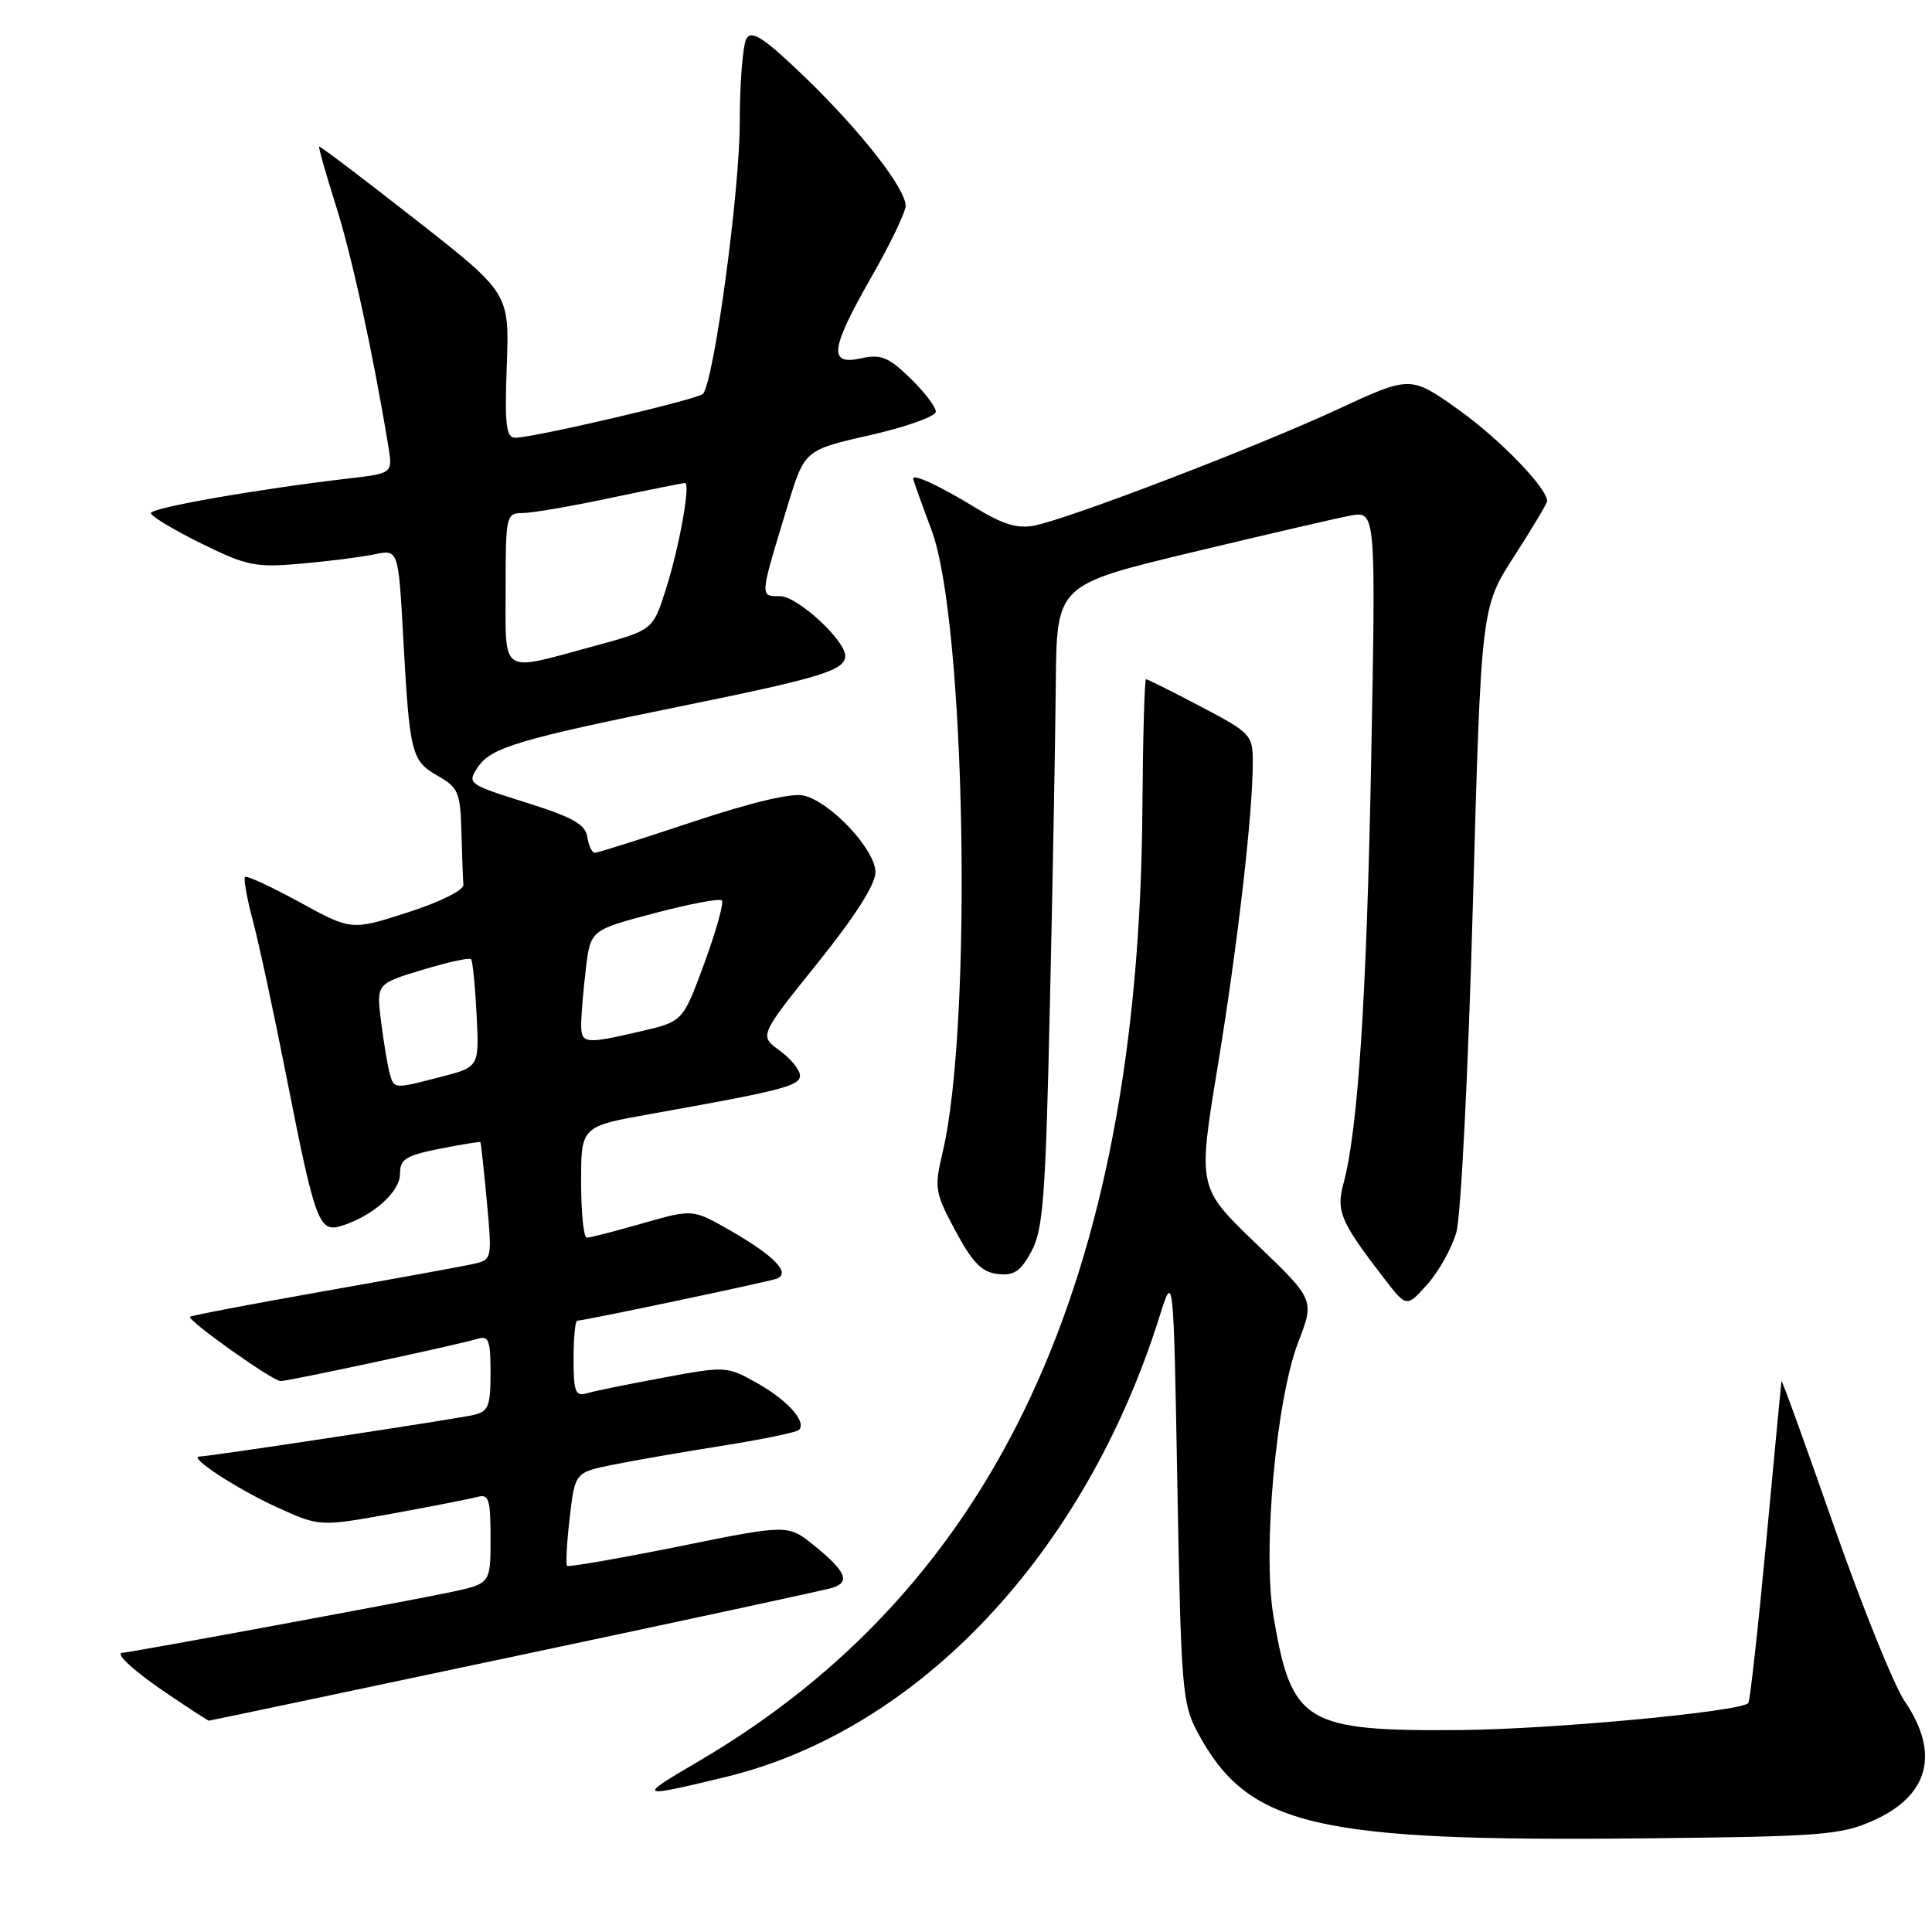 <?xml version="1.0" encoding="UTF-8" standalone="no"?>
<!DOCTYPE svg PUBLIC "-//W3C//DTD SVG 1.1//EN" "http://www.w3.org/Graphics/SVG/1.1/DTD/svg11.dtd" >
<svg xmlns="http://www.w3.org/2000/svg" xmlns:xlink="http://www.w3.org/1999/xlink" version="1.1" viewBox="0 0 256 256">
 <g >
 <path fill="currentColor"
d=" M 248.16 241.26 C 255.59 237.96 257.09 232.35 252.39 225.44 C 250.96 223.33 246.71 212.80 242.95 202.05 C 239.19 191.30 236.09 182.72 236.05 183.00 C 236.01 183.28 235.10 192.90 234.02 204.39 C 232.94 215.88 231.88 225.45 231.66 225.67 C 230.52 226.82 205.62 229.14 193.50 229.24 C 172.87 229.40 171.14 228.34 168.74 214.16 C 167.28 205.47 169.08 185.50 172.02 177.86 C 174.19 172.22 174.19 172.22 166.45 164.80 C 158.71 157.37 158.71 157.37 161.33 141.44 C 163.99 125.26 166.00 107.86 166.00 101.02 C 166.00 97.37 165.77 97.13 159.10 93.62 C 155.31 91.63 152.05 90.00 151.85 90.00 C 151.66 90.01 151.44 97.77 151.37 107.25 C 150.92 169.69 131.97 210.30 92.50 233.42 C 84.33 238.20 84.46 238.28 96.07 235.48 C 121.68 229.30 143.76 205.90 153.64 174.45 C 155.50 168.54 155.50 168.54 156.01 197.02 C 156.49 223.68 156.66 225.76 158.66 229.50 C 165.35 241.99 174.03 244.05 218.00 243.59 C 241.29 243.35 243.90 243.15 248.16 241.26 Z  M 68.19 219.47 C 90.36 214.78 109.31 210.70 110.31 210.39 C 112.71 209.64 112.08 208.19 107.89 204.80 C 104.41 201.98 104.41 201.98 89.96 204.91 C 82.01 206.51 75.34 207.67 75.14 207.48 C 74.95 207.28 75.10 204.42 75.49 201.11 C 76.18 195.10 76.18 195.10 81.34 194.06 C 84.18 193.49 90.73 192.36 95.89 191.54 C 101.06 190.72 105.54 189.79 105.86 189.48 C 106.93 188.41 104.34 185.51 100.29 183.25 C 96.32 181.02 96.14 181.01 87.88 182.55 C 83.27 183.40 78.71 184.33 77.75 184.62 C 76.25 185.06 76.00 184.42 76.00 180.07 C 76.00 177.28 76.22 175.00 76.48 175.00 C 77.37 175.00 101.48 169.92 102.86 169.45 C 104.89 168.75 102.64 166.41 96.69 163.01 C 91.78 160.20 91.78 160.20 85.14 162.10 C 81.49 163.15 78.17 164.00 77.75 164.00 C 77.34 164.00 77.00 160.68 77.00 156.63 C 77.00 149.25 77.00 149.25 86.25 147.60 C 103.65 144.50 106.00 143.89 106.00 142.51 C 106.00 141.77 104.78 140.28 103.30 139.20 C 100.60 137.23 100.60 137.23 108.30 127.65 C 113.30 121.43 116.00 117.20 116.00 115.57 C 116.00 112.61 110.14 106.32 106.52 105.42 C 104.97 105.03 99.66 106.28 91.79 108.90 C 85.03 111.16 79.19 113.00 78.82 113.00 C 78.44 113.00 78.00 112.05 77.82 110.90 C 77.57 109.23 75.88 108.28 69.67 106.33 C 62.03 103.93 61.88 103.81 63.29 101.69 C 65.06 99.03 68.61 97.97 91.50 93.32 C 108.73 89.81 112.00 88.79 112.00 86.91 C 112.00 84.83 105.64 79.00 103.38 79.00 C 100.64 79.00 100.62 79.29 104.38 66.95 C 106.62 59.63 106.62 59.63 115.31 57.65 C 120.09 56.57 124.00 55.17 124.00 54.54 C 124.00 53.91 122.47 51.91 120.60 50.10 C 117.71 47.30 116.73 46.90 114.10 47.48 C 109.72 48.44 110.00 46.27 115.51 36.63 C 117.98 32.31 120.00 28.09 120.00 27.27 C 120.00 24.95 113.89 17.17 106.51 10.08 C 101.28 5.06 99.63 3.97 98.93 5.08 C 98.43 5.86 98.02 10.93 98.02 16.35 C 98.00 25.53 94.59 50.64 93.14 52.19 C 92.46 52.92 70.72 58.00 68.27 58.00 C 67.06 58.00 66.86 56.32 67.15 48.42 C 67.50 38.84 67.50 38.84 55.00 29.05 C 48.12 23.66 42.41 19.33 42.29 19.42 C 42.18 19.51 43.17 23.02 44.50 27.22 C 46.61 33.84 49.46 46.96 51.45 59.11 C 52.04 62.72 52.04 62.72 46.27 63.39 C 34.12 64.81 20.00 67.28 20.00 67.99 C 20.00 68.39 22.99 70.20 26.64 72.00 C 32.73 74.99 33.84 75.22 39.89 74.69 C 43.53 74.37 47.92 73.81 49.64 73.45 C 52.79 72.79 52.79 72.79 53.44 84.65 C 54.28 99.93 54.51 100.81 58.03 102.82 C 60.73 104.35 61.00 105.00 61.14 110.25 C 61.23 113.41 61.34 116.56 61.40 117.25 C 61.46 117.96 58.26 119.54 54.03 120.90 C 46.56 123.30 46.56 123.30 39.71 119.55 C 35.94 117.49 32.68 115.98 32.47 116.20 C 32.25 116.42 32.72 119.05 33.52 122.05 C 34.32 125.05 36.34 134.47 38.02 143.00 C 41.77 162.02 42.27 163.36 45.26 162.43 C 49.38 161.15 53.00 157.94 53.00 155.56 C 53.00 153.59 53.74 153.12 58.25 152.22 C 61.14 151.65 63.57 151.25 63.65 151.34 C 63.73 151.43 64.12 154.97 64.51 159.20 C 65.21 166.74 65.18 166.92 62.86 167.45 C 61.56 167.75 52.62 169.38 43.00 171.08 C 33.38 172.78 25.36 174.31 25.18 174.48 C 24.75 174.92 36.13 183.00 37.18 183.00 C 38.24 183.00 60.86 178.15 63.25 177.41 C 64.76 176.94 65.00 177.57 65.00 181.91 C 65.00 186.33 64.72 187.03 62.75 187.49 C 60.43 188.03 27.67 193.00 26.43 193.00 C 24.83 193.00 31.31 197.25 36.62 199.68 C 42.34 202.30 42.34 202.30 51.92 200.57 C 57.19 199.61 62.29 198.61 63.25 198.35 C 64.78 197.93 65.00 198.63 65.00 203.85 C 65.00 209.83 65.00 209.83 59.75 210.96 C 54.79 212.03 17.08 219.00 16.26 219.00 C 15.08 219.00 17.79 221.48 22.31 224.52 C 25.15 226.44 27.57 228.00 27.68 228.00 C 27.80 228.00 46.03 224.16 68.19 219.47 Z  M 192.97 163.30 C 193.58 161.19 194.55 141.97 195.16 120.00 C 196.26 80.50 196.26 80.50 200.63 73.72 C 203.03 69.99 205.00 66.70 205.00 66.40 C 205.00 64.66 198.75 58.21 193.28 54.30 C 186.90 49.76 186.90 49.76 177.20 54.26 C 166.53 59.21 141.77 68.70 137.07 69.64 C 134.84 70.08 132.90 69.50 129.30 67.30 C 124.55 64.40 121.00 62.74 121.00 63.41 C 121.00 63.60 122.09 66.66 123.42 70.20 C 127.94 82.19 128.91 135.67 124.92 152.61 C 123.78 157.47 123.86 157.98 126.61 163.11 C 128.87 167.32 130.09 168.57 132.19 168.81 C 134.37 169.06 135.23 168.48 136.67 165.81 C 138.23 162.94 138.55 158.62 139.12 133.00 C 139.49 116.78 139.84 97.65 139.90 90.50 C 140.02 77.50 140.02 77.50 157.76 73.23 C 167.52 70.89 177.03 68.68 178.90 68.33 C 182.31 67.69 182.31 67.69 181.69 100.59 C 181.09 132.17 179.95 149.67 178.01 156.86 C 177.03 160.50 177.62 161.89 183.39 169.38 C 186.38 173.26 186.38 173.26 189.13 170.18 C 190.64 168.49 192.37 165.40 192.97 163.30 Z  M 51.64 142.25 C 51.37 141.29 50.86 138.22 50.50 135.43 C 49.86 130.36 49.86 130.36 55.94 128.52 C 59.28 127.51 62.19 126.86 62.41 127.09 C 62.63 127.32 62.96 130.62 63.15 134.43 C 63.50 141.37 63.50 141.37 58.50 142.67 C 52.13 144.32 52.23 144.32 51.64 142.25 Z  M 77.01 135.75 C 77.01 134.51 77.29 131.19 77.63 128.37 C 78.25 123.24 78.25 123.24 86.68 121.01 C 91.32 119.78 95.35 119.02 95.65 119.31 C 95.94 119.61 94.90 123.33 93.34 127.60 C 90.49 135.35 90.49 135.35 85.00 136.63 C 77.50 138.38 77.00 138.33 77.01 135.75 Z  M 67.00 78.00 C 67.00 68.30 67.07 68.00 69.25 67.98 C 70.49 67.98 75.73 67.08 80.90 65.98 C 86.07 64.89 90.51 64.00 90.77 64.00 C 91.54 64.00 89.99 72.62 88.19 78.21 C 86.50 83.50 86.50 83.50 78.50 85.67 C 66.15 89.02 67.00 89.59 67.00 78.00 Z "/>
</g>
</svg>